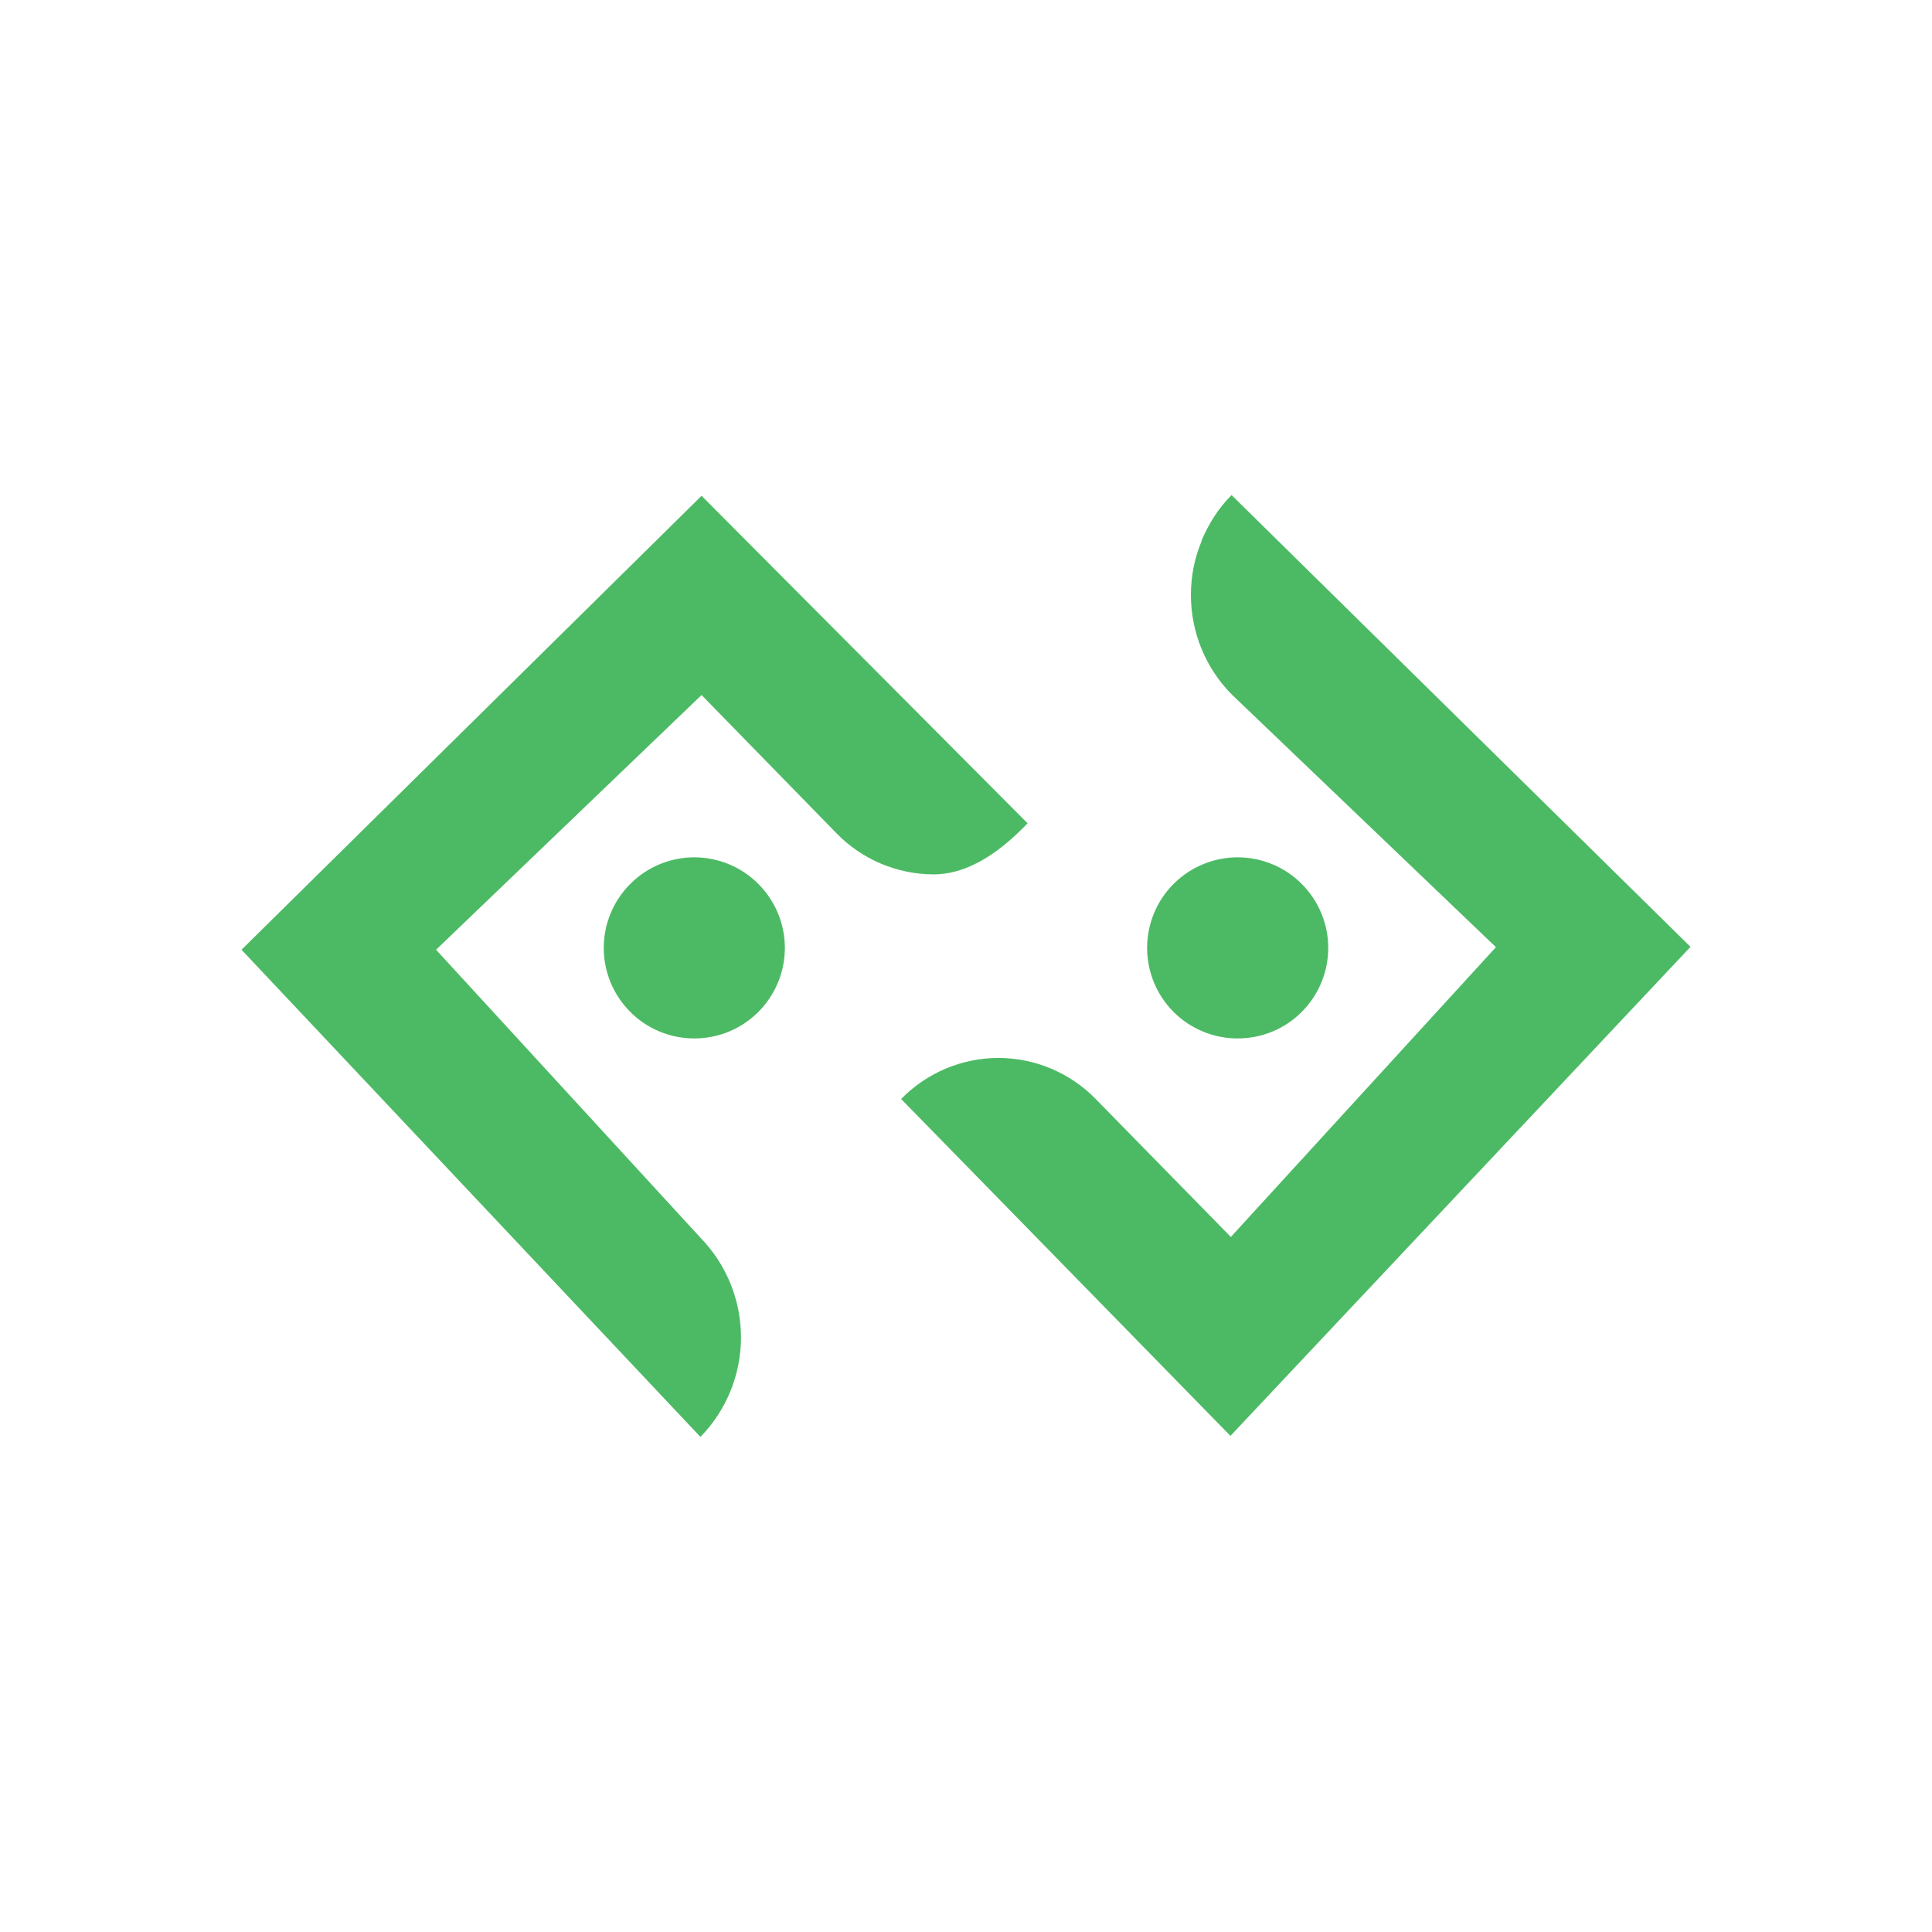 <svg width="24" height="24" viewBox="0 0 24 24" fill="none" xmlns="http://www.w3.org/2000/svg">
<path d="M14.925 6.717C15.015 6.506 15.136 6.312 15.299 6.15L21 11.762L15.285 17.837L11.194 13.652C11.352 13.491 11.54 13.363 11.747 13.275C11.954 13.188 12.178 13.142 12.403 13.142C12.628 13.142 12.851 13.188 13.058 13.275C13.266 13.363 13.454 13.491 13.611 13.652L15.29 15.366L18.583 11.766L15.299 8.625C14.974 8.295 14.793 7.851 14.794 7.388C14.794 7.158 14.839 6.929 14.929 6.717H14.925ZM16.5 11.775C16.5 12.074 16.381 12.36 16.17 12.571C15.96 12.782 15.673 12.9 15.375 12.9C15.077 12.9 14.79 12.782 14.579 12.571C14.368 12.36 14.25 12.074 14.25 11.775C14.25 11.477 14.368 11.191 14.579 10.98C14.79 10.769 15.077 10.65 15.375 10.65C15.673 10.65 15.96 10.769 16.17 10.98C16.381 11.191 16.5 11.477 16.5 11.775ZM8.701 17.85C9.024 17.519 9.205 17.075 9.205 16.613C9.205 16.151 9.024 15.707 8.701 15.375L5.417 11.798L8.715 8.634L10.389 10.349C10.546 10.511 10.733 10.639 10.94 10.727C11.147 10.815 11.37 10.861 11.595 10.862C12.05 10.862 12.45 10.556 12.765 10.227L8.715 6.159L3 11.798L8.701 17.85ZM9.75 11.775C9.75 12.074 9.631 12.36 9.42 12.571C9.21 12.782 8.923 12.9 8.625 12.9C8.327 12.9 8.04 12.782 7.83 12.571C7.619 12.36 7.5 12.074 7.5 11.775C7.5 11.477 7.619 11.191 7.83 10.98C8.04 10.769 8.327 10.65 8.625 10.65C8.923 10.65 9.21 10.769 9.42 10.98C9.631 11.191 9.75 11.477 9.75 11.775Z" fill="#4CBA64"/>
</svg>

